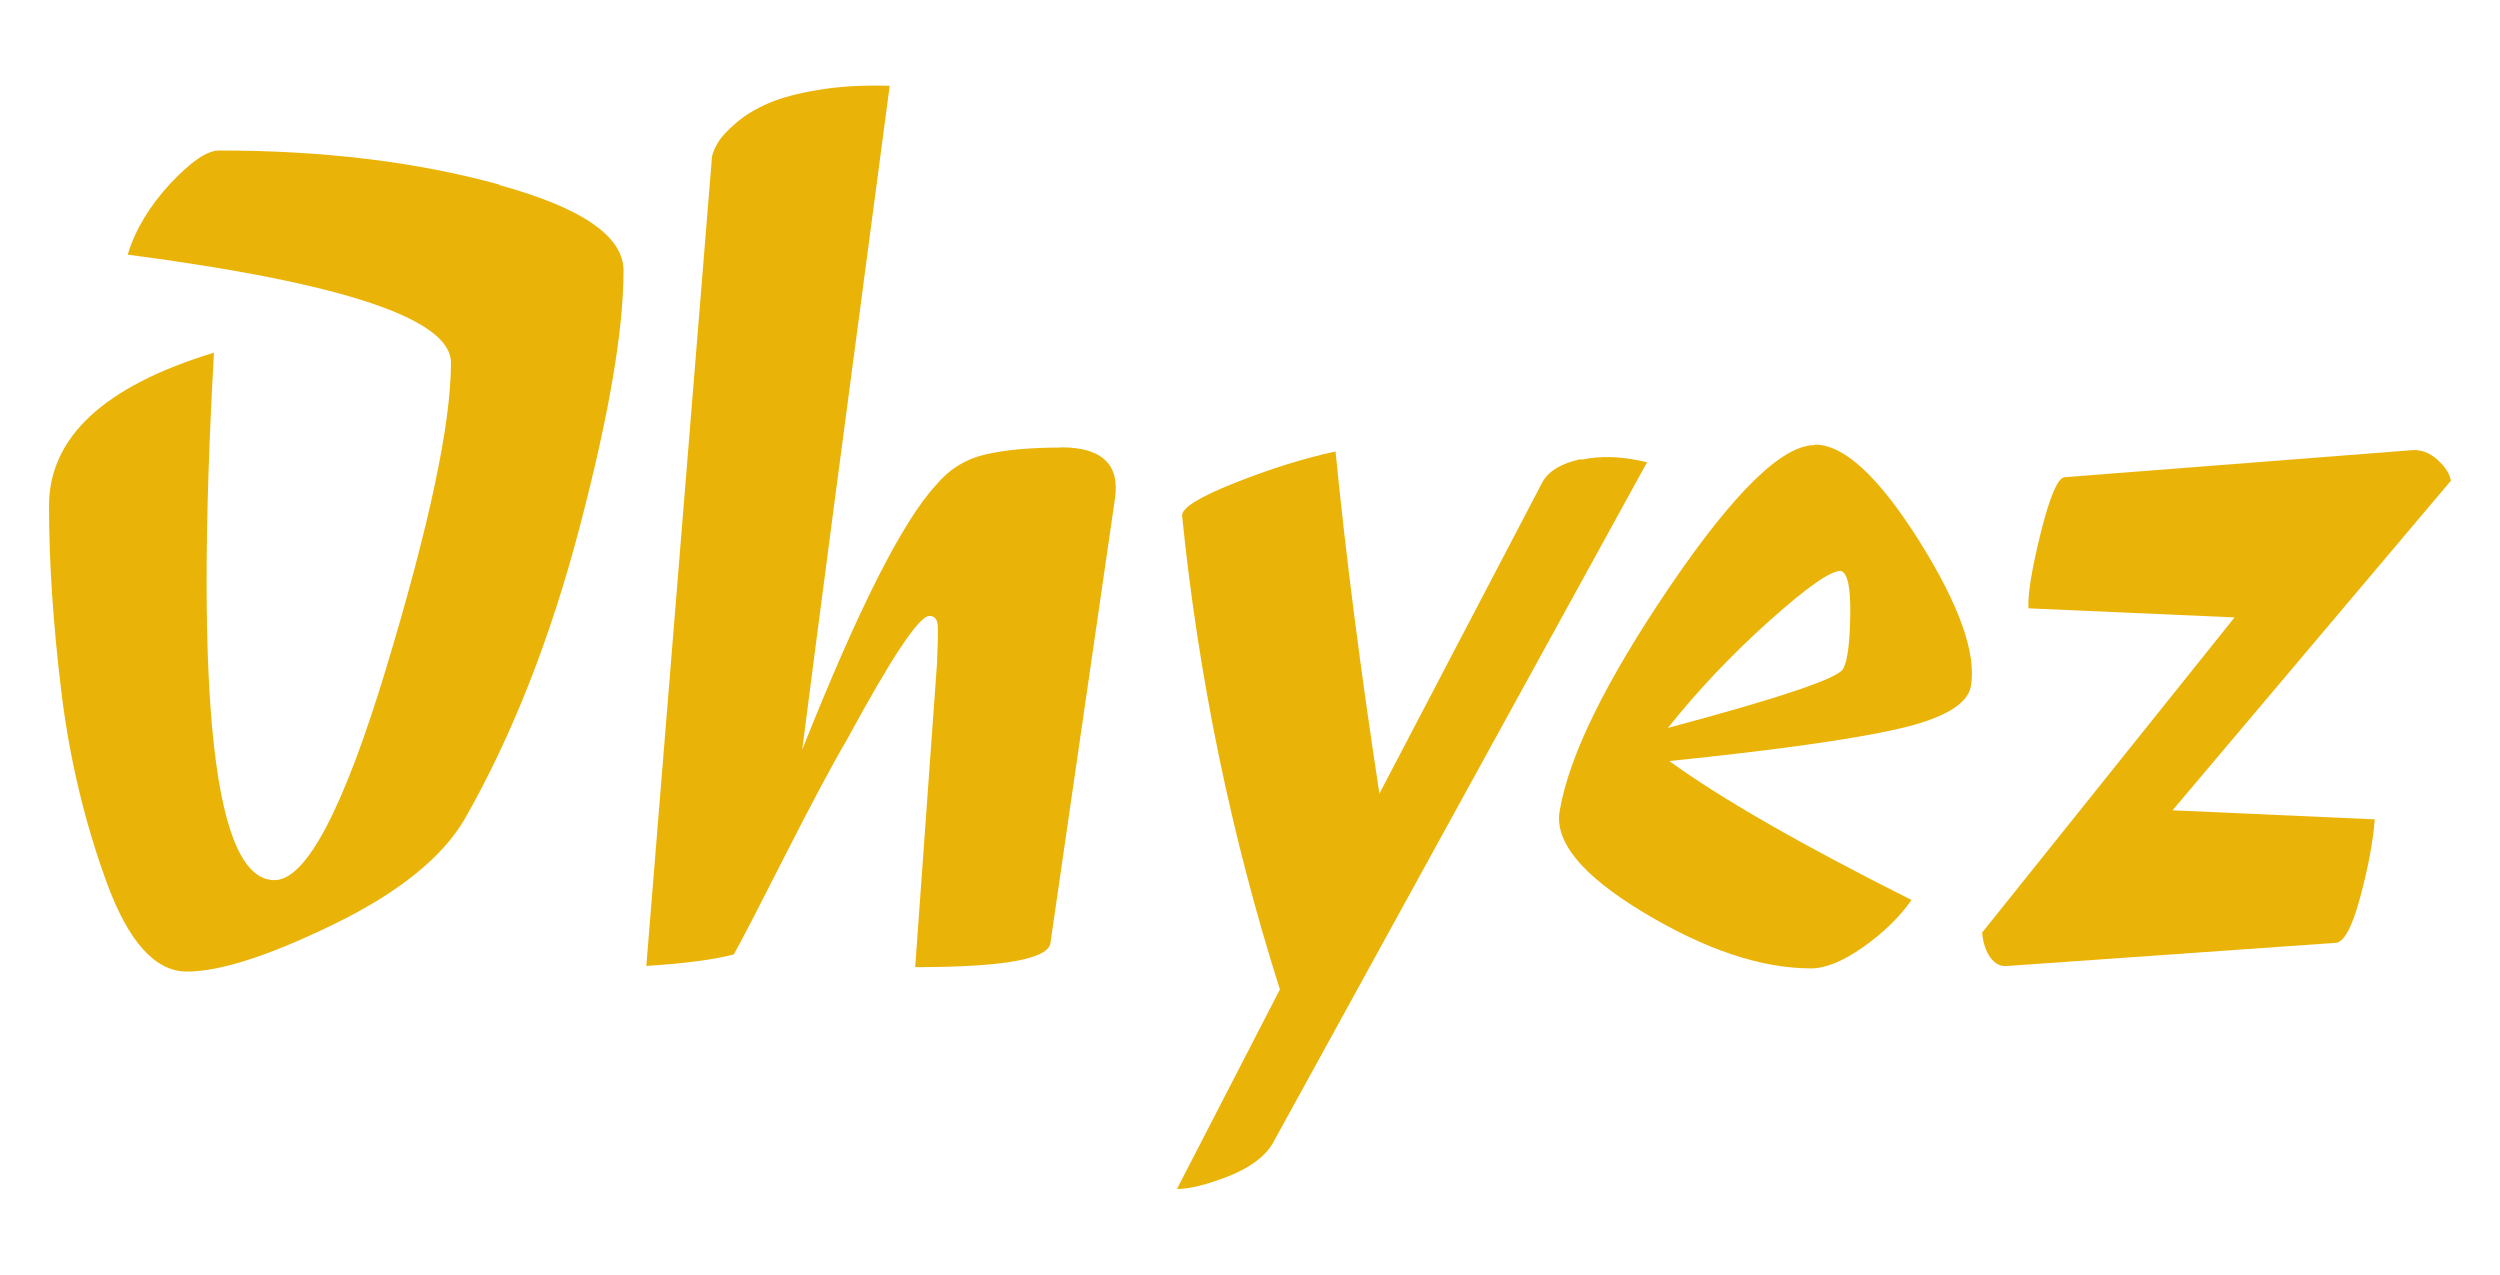 <?xml version="1.0" encoding="UTF-8"?>
<svg xmlns="http://www.w3.org/2000/svg" viewBox="0 0 102 52" fill="#eab308">
    <path
        d="M20.37,7.53c-3.38-.93-7.19-1.39-11.43-1.39-.49,0-1.16.46-2,1.36-.84.91-1.42,1.87-1.73,2.89,8.79,1.15,13.19,2.62,13.19,4.41,0,2.49-.88,6.62-2.63,12.42-1.75,5.79-3.28,8.69-4.57,8.69-2.45,0-3.28-7.17-2.47-21.52-4.48,1.36-6.73,3.45-6.73,6.25,0,2.31.17,4.83.5,7.56.33,2.73.95,5.32,1.84,7.77.89,2.45,1.99,3.67,3.28,3.67,1.37,0,3.37-.65,6.02-1.94,2.64-1.29,4.42-2.73,5.33-4.3,1.93-3.39,3.49-7.36,4.68-11.89,1.19-4.53,1.79-8.02,1.79-10.47,0-1.4-1.69-2.56-5.07-3.49Z"
    />
    <path
        d="M43.3,18.26c-1.3,0-2.34.1-3.13.29-.79.19-1.45.6-1.97,1.23-1.37,1.47-3.19,5.07-5.47,10.81.6-4.69,1.79-13.72,3.57-27.09-1.05-.03-2.01.02-2.86.16-.86.14-1.55.32-2.08.55-.53.23-.96.49-1.31.79-.35.3-.6.56-.74.79-.14.23-.23.43-.26.6l-2.68,33.02c1.58-.1,2.77-.26,3.57-.47.39-.7,1.1-2.08,2.15-4.15,1.05-2.06,1.87-3.6,2.47-4.62,1.82-3.36,2.94-5.04,3.36-5.04.21,0,.32.13.34.39.02.26,0,.78-.03,1.55l-.89,12.39c3.61,0,5.45-.33,5.52-1l2.63-18.11c.21-1.4-.53-2.1-2.21-2.1Z"
    />
    <path
        d="M64.5,18.73c-.82.18-1.36.51-1.6,1l-6.62,12.65c-.77-5.04-1.37-9.69-1.79-13.96-1.3.28-2.67.71-4.13,1.29-1.45.58-2.16,1.02-2.13,1.34.67,6.61,2,13.05,3.99,19.32l-4.2,8.14c.53,0,1.23-.18,2.1-.52.88-.35,1.47-.79,1.79-1.31l15.29-27.82c-.98-.24-1.88-.28-2.71-.1Z"
    />
    <path
        d="M74.04,18.16c-1.33,0-3.3,1.93-5.91,5.77-2.61,3.85-4.11,6.9-4.49,9.13-.24,1.26.89,2.65,3.42,4.17s4.8,2.28,6.83,2.28c.6,0,1.3-.29,2.13-.87.82-.58,1.48-1.22,1.97-1.92-4.52-2.27-7.81-4.16-9.88-5.67,4.38-.45,7.49-.89,9.33-1.31s2.83-1,2.97-1.73c.24-1.33-.46-3.31-2.1-5.93-1.65-2.62-3.07-3.94-4.26-3.94ZM75.49,25.11c-.02,1.14-.11,1.86-.29,2.18-.21.39-2.59,1.19-7.15,2.41,1.23-1.54,2.6-2.99,4.13-4.36s2.5-2.05,2.92-2.05c.28.07.41.67.39,1.81Z"
    />
    <path
        d="M100,19.63c-.04-.28-.22-.57-.55-.87-.33-.3-.69-.43-1.08-.39l-14.14,1.1c-.28.04-.6.8-.97,2.28-.37,1.49-.53,2.51-.5,3.07l8.41.37-10.3,12.86c.04.42.15.76.34,1.02.19.26.43.38.71.34l13.35-.94c.35,0,.69-.61,1.02-1.84.33-1.22.53-2.29.6-3.2l-8.25-.37,11.35-13.44Z"
    />
</svg>

